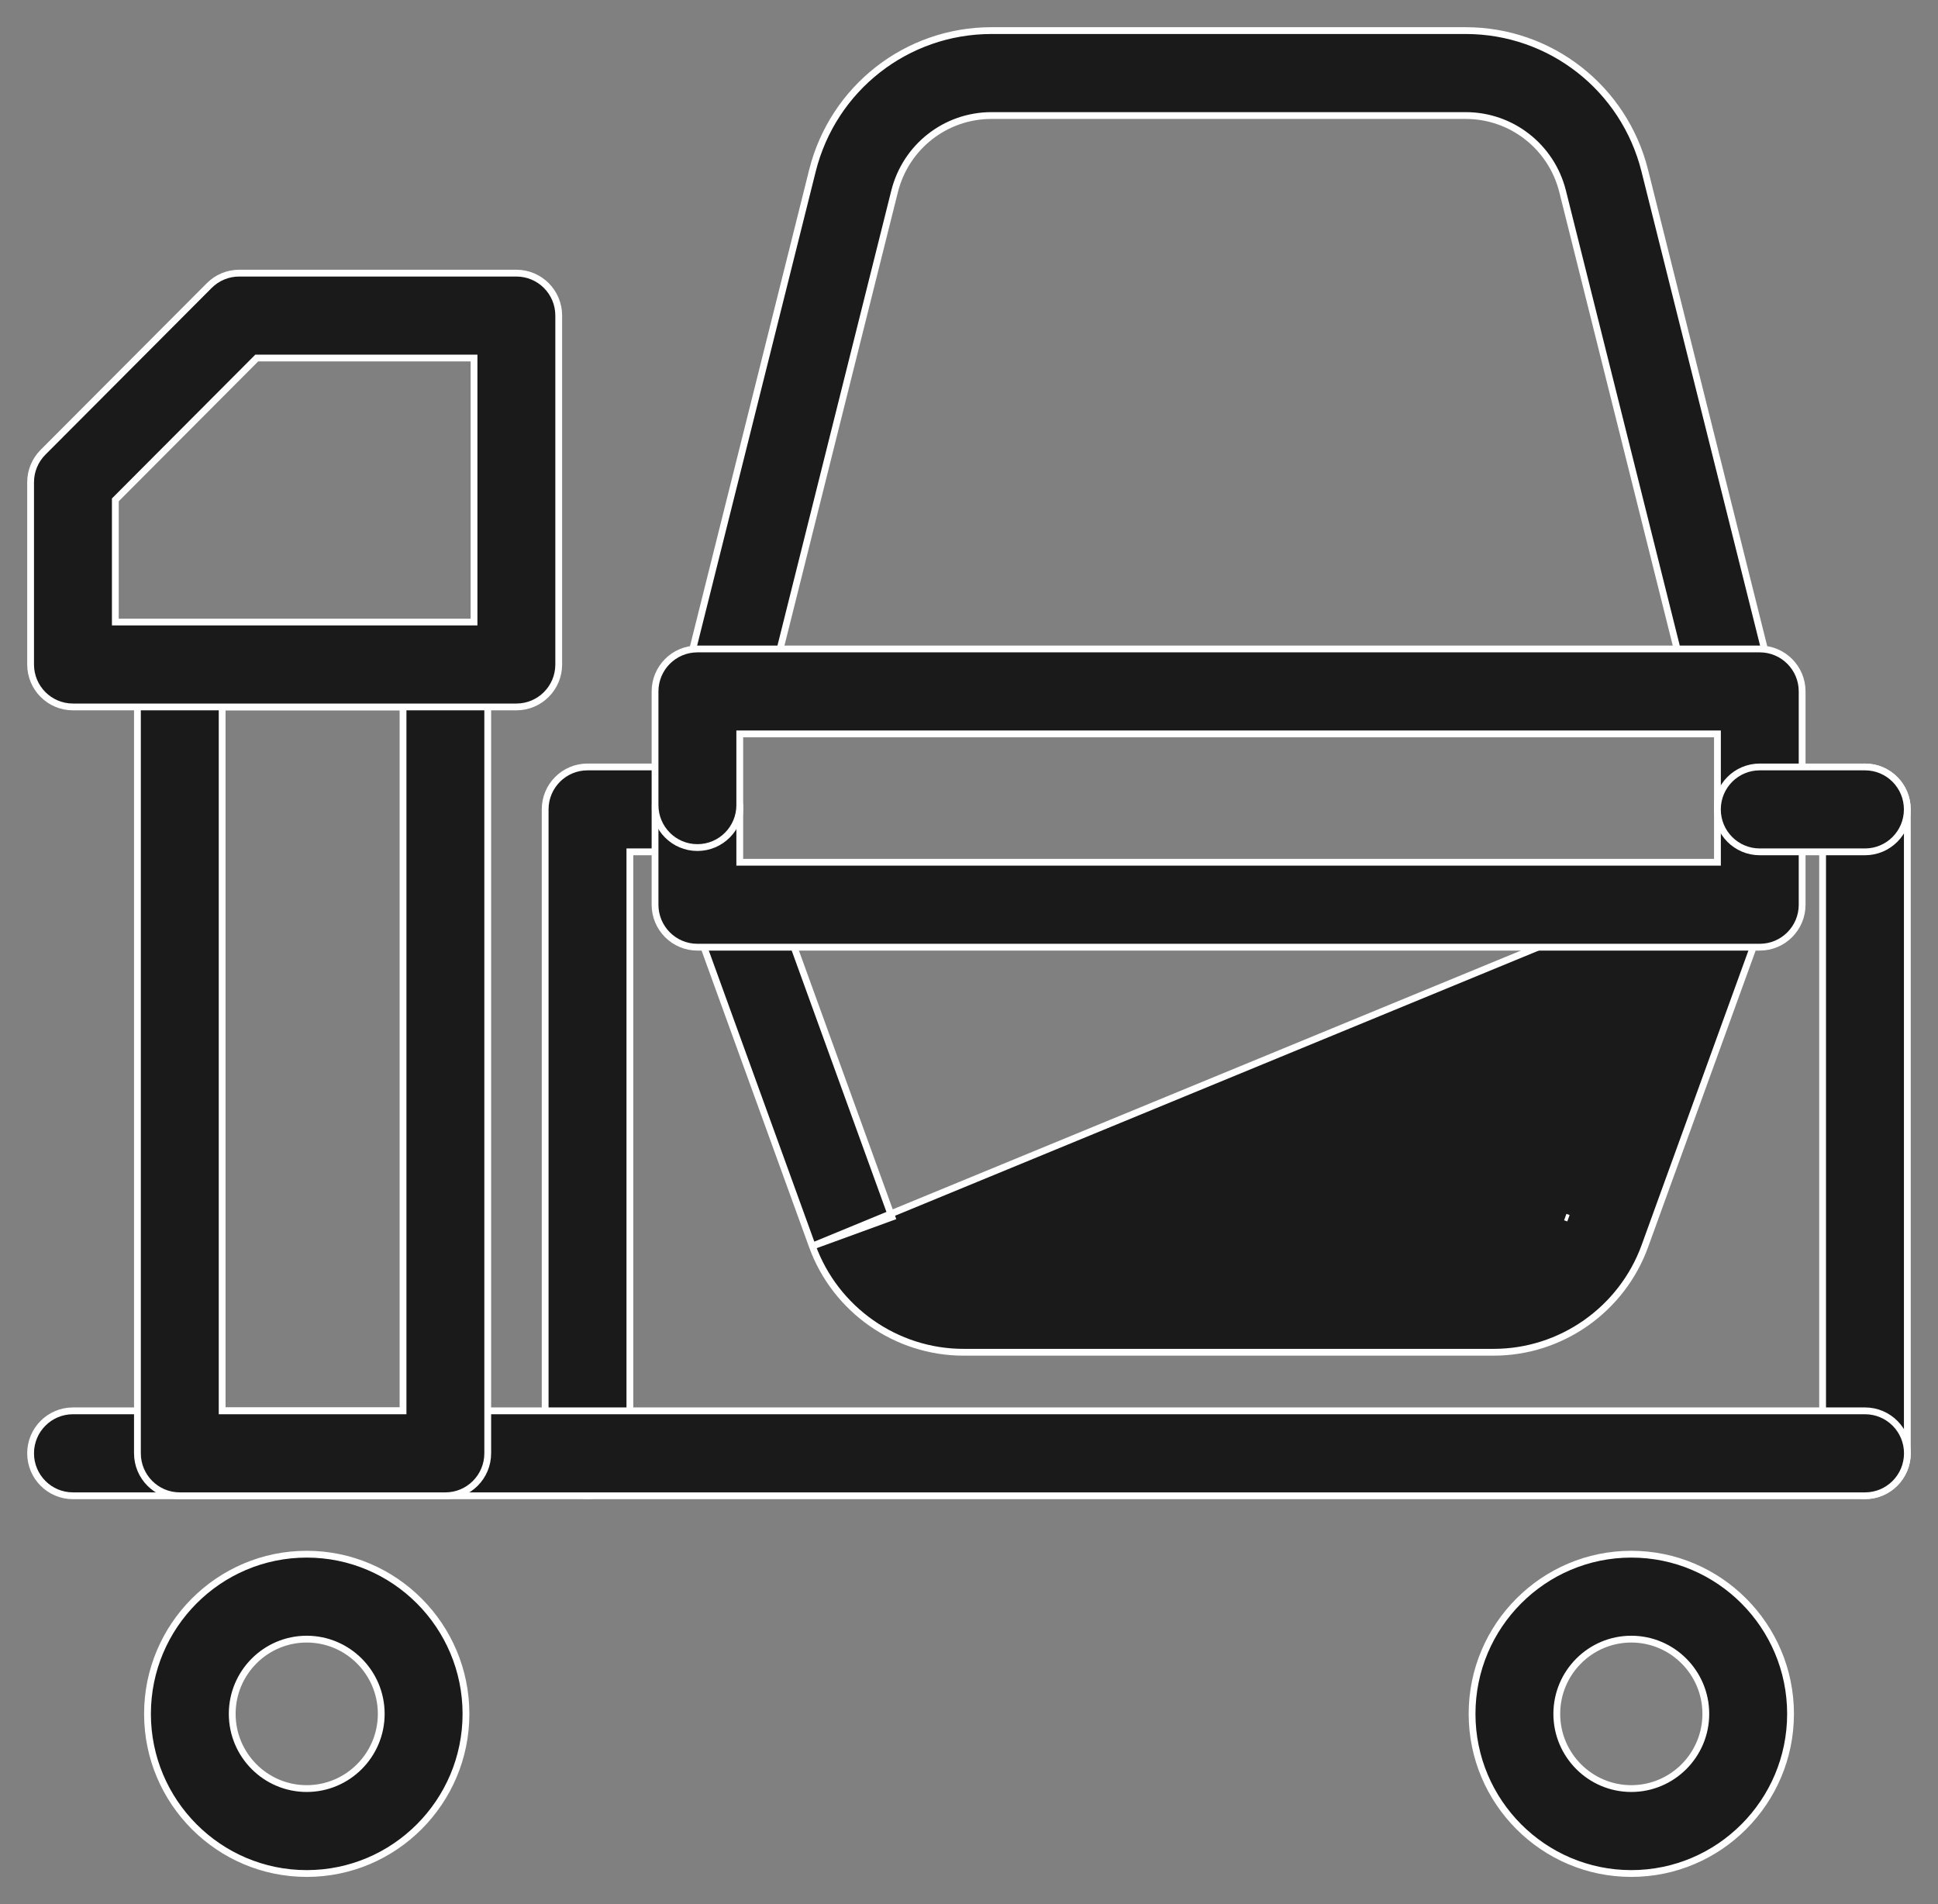 <svg width="57" height="56" viewBox="0 0 57 56" fill="none" xmlns="http://www.w3.org/2000/svg">
<rect x="0" y="0" width="57" height="56" fill="#808080" stroke="none"/>
<path d="M53.606 42.737C53.606 43.427 54.163 43.986 54.852 43.986C55.541 43.986 56.098 43.427 56.098 42.737V23.805C56.098 23.115 55.541 22.556 54.852 22.556C54.163 22.556 53.606 23.115 53.606 23.805V42.737Z" fill="#1A1A1A" stroke="white" stroke-width="0.2"/>
<path d="M16.034 42.737C16.034 43.427 16.591 43.986 17.28 43.986C17.969 43.986 18.526 43.427 18.526 42.737V25.053H20.512C21.201 25.053 21.758 24.494 21.758 23.805C21.758 23.115 21.201 22.556 20.512 22.556H17.28C16.591 22.556 16.034 23.115 16.034 23.805V42.737Z" fill="#1A1A1A" stroke="white" stroke-width="0.2"/>
<path d="M2.146 43.991H54.854C55.543 43.991 56.1 43.431 56.1 42.742C56.1 42.053 55.543 41.493 54.854 41.493H2.146C1.457 41.493 0.9 42.053 0.9 42.742C0.9 43.431 1.457 43.991 2.146 43.991Z" fill="#1A1A1A" stroke="white" stroke-width="0.2"/>
<path d="M49.715 20.639L45.959 5.627C45.959 5.627 45.959 5.627 45.959 5.627C45.63 4.314 44.458 3.398 43.109 3.398H29.161C27.812 3.398 26.641 4.314 26.312 5.627L22.556 20.639C22.39 21.308 21.709 21.713 21.045 21.546C20.377 21.378 19.972 20.7 20.14 20.031L23.895 5.02C24.502 2.594 26.666 0.9 29.161 0.9H43.109C45.603 0.9 47.769 2.594 48.376 5.02L52.131 20.031L49.715 20.639ZM49.715 20.639C49.856 21.206 50.364 21.584 50.922 21.584M49.715 20.639L50.922 21.584M50.922 21.584C51.023 21.584 51.125 21.572 51.226 21.546C51.894 21.378 52.299 20.7 52.131 20.032L50.922 21.584Z" fill="#1A1A1A" stroke="white" stroke-width="0.2"/>
<path d="M23.892 36.649L23.892 36.649L20.407 27.035C20.407 27.035 20.407 27.035 20.407 27.035C20.171 26.386 20.505 25.67 21.151 25.434L21.152 25.434L21.152 25.434C21.802 25.198 22.513 25.533 22.748 26.181M23.892 36.649L26.233 35.795L26.139 35.829L26.233 35.795L22.748 26.181M23.892 36.649C24.57 38.516 26.357 39.77 28.338 39.77H43.932C45.914 39.77 47.7 38.516 48.378 36.648L48.378 36.648L51.864 27.035C52.099 26.386 51.765 25.67 51.119 25.434V25.434M23.892 36.649L51.119 25.434M22.748 26.181L22.654 26.215L22.748 26.181L22.748 26.181ZM51.119 25.434L51.119 25.434L51.119 25.434ZM46.037 35.794L46.131 35.828L46.037 35.794L46.037 35.794ZM49.617 26.215L49.523 26.181C49.523 26.181 49.523 26.181 49.523 26.181L49.617 26.215Z" fill="#1A1A1A" stroke="white" stroke-width="0.2"/>
<path d="M20.512 27.857H51.758C52.447 27.857 53.004 27.297 53.004 26.608V23.678C53.004 22.988 52.447 22.429 51.758 22.429C51.069 22.429 50.513 22.988 50.513 23.678V25.359H21.758V23.805C21.758 23.115 21.201 22.556 20.512 22.556C19.823 22.556 19.266 23.115 19.266 23.805V26.608C19.266 27.297 19.823 27.857 20.512 27.857Z" fill="#1A1A1A" stroke="white" stroke-width="0.2"/>
<path d="M50.513 23.678C50.513 24.367 51.069 24.927 51.758 24.927C52.447 24.927 53.004 24.367 53.004 23.678V20.335C53.004 19.646 52.447 19.086 51.758 19.086H20.512C19.823 19.086 19.266 19.646 19.266 20.335V23.678C19.266 24.367 19.823 24.927 20.512 24.927C21.201 24.927 21.758 24.367 21.758 23.678V21.584H50.513V23.678Z" fill="#1A1A1A" stroke="white" stroke-width="0.2"/>
<path d="M4.338 50.405C4.338 52.993 6.438 55.1 9.021 55.1C11.605 55.1 13.705 52.993 13.705 50.405C13.705 47.816 11.605 45.709 9.021 45.709C6.438 45.709 4.338 47.816 4.338 50.405ZM6.83 50.405C6.83 49.192 7.813 48.207 9.021 48.207C10.229 48.207 11.213 49.192 11.213 50.405C11.213 51.617 10.229 52.602 9.021 52.602C7.813 52.602 6.83 51.617 6.83 50.405Z" fill="#1A1A1A" stroke="white" stroke-width="0.2"/>
<path d="M43.296 50.405C43.296 52.993 45.396 55.1 47.979 55.1C50.563 55.1 52.663 52.993 52.663 50.405C52.663 47.816 50.563 45.709 47.979 45.709C45.396 45.709 43.296 47.816 43.296 50.405ZM45.788 50.405C45.788 49.192 46.772 48.207 47.979 48.207C49.187 48.207 50.171 49.192 50.171 50.405C50.171 51.617 49.187 52.602 47.979 52.602C46.772 52.602 45.788 51.617 45.788 50.405Z" fill="#1A1A1A" stroke="white" stroke-width="0.2"/>
<path d="M5.288 43.991H13.1C13.788 43.991 14.345 43.431 14.345 42.742V19.542C14.345 18.853 13.788 18.294 13.1 18.294H5.288C4.599 18.294 4.042 18.853 4.042 19.542V42.742C4.042 43.431 4.599 43.991 5.288 43.991ZM11.854 20.791V41.493H6.534V20.791H11.854Z" fill="#1A1A1A" stroke="white" stroke-width="0.2"/>
<path d="M6.154 8.399L6.154 8.399L1.265 13.301C1.265 13.301 1.265 13.301 1.265 13.301C1.031 13.536 0.9 13.853 0.9 14.184V19.543C0.9 20.232 1.457 20.791 2.146 20.791H15.188C15.876 20.791 16.433 20.232 16.433 19.543V9.281C16.433 8.592 15.876 8.033 15.188 8.033H7.035C6.704 8.033 6.387 8.164 6.154 8.399ZM13.942 10.53V18.294H3.392V14.701L7.551 10.53H13.942Z" fill="#1A1A1A" stroke="white" stroke-width="0.2"/>
<path d="M51.758 25.053H54.852C55.541 25.053 56.097 24.494 56.097 23.805C56.097 23.115 55.541 22.556 54.852 22.556H51.758C51.069 22.556 50.512 23.115 50.512 23.805C50.512 24.494 51.069 25.053 51.758 25.053Z" fill="#1A1A1A" stroke="white" stroke-width="0.2"/>
</svg>
